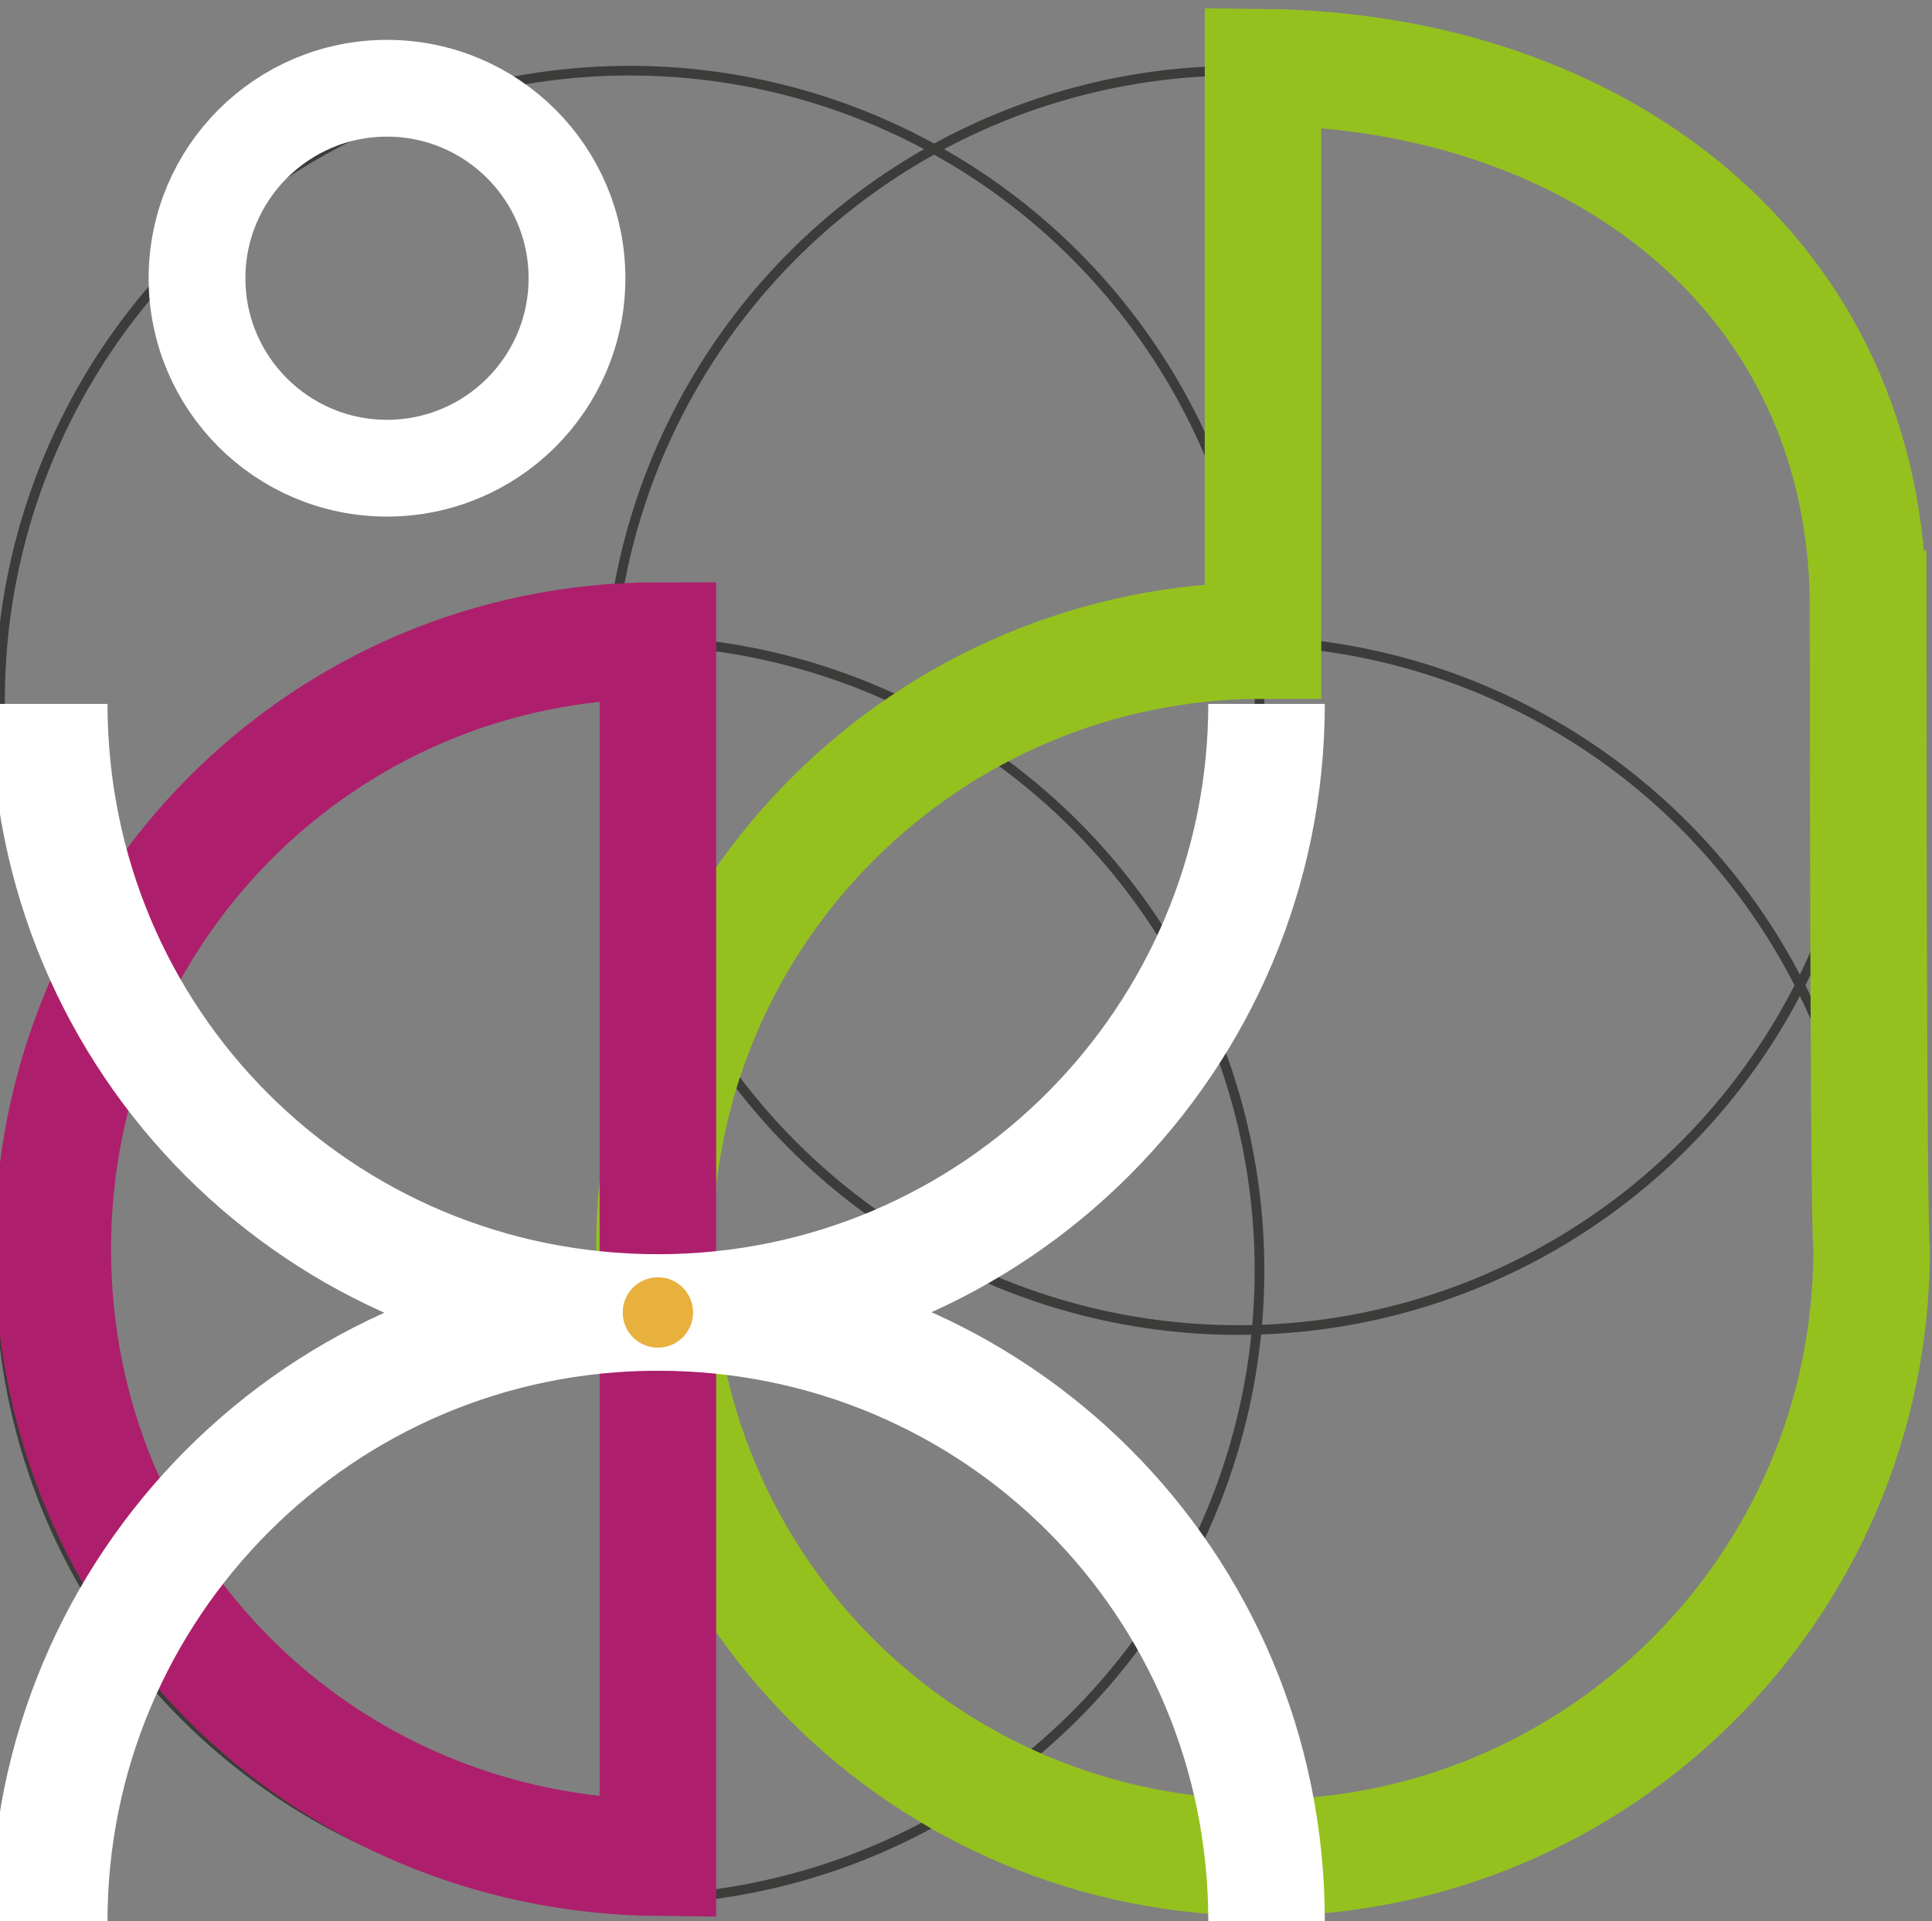 <?xml version="1.0" encoding="UTF-8"?>
<svg id="Laag_1" data-name="Laag 1" xmlns="http://www.w3.org/2000/svg" viewBox="0 0 54.915 54.609">
  <rect x="0" y="0" width="54.915" height="54.609" fill="#808080" stroke="none"/>
  <defs>
    <style>
      .cls-1 {
        stroke: #3c3c3b;
        stroke-width: .275px;
      }

      .cls-1, .cls-2, .cls-3, .cls-4, .cls-5 {
        fill: none;
        stroke-miterlimit: 10;
      }

      .cls-6 {
        fill: #e8b03c;
      }

      .cls-2, .cls-3, .cls-4 {
        stroke-width: 3.312px;
      }

      .cls-2, .cls-5 {
        stroke: #fff;
      }

      .cls-3 {
        stroke: #ad1f6c;
      }

      .cls-4 {
        stroke: #95c11f;
      }

      .cls-5 {
        stroke-width: 2.751px;
      }
    </style>
  </defs>
  <g>
    <circle class="cls-1" cx="17.9" cy="19.909" r="17.9"/>
    <circle class="cls-1" cx="35.2" cy="19.909" r="17.9"/>
    <circle class="cls-1" cx="17.9" cy="36.109" r="17.9"/>
    <circle class="cls-1" cx="35.2" cy="36.109" r="17.9"/>
  </g>
  <path class="cls-4" d="M53.1,17.309c0-9.5-7.7-15.3-17.2-15.4V18.009h0v.2c-9.5,0-17.3,7.7-17.3,17.3s7.7,17.3,17.3,17.3c9.5,0,17.3-7.7,17.3-17.3-.1-.7-.1-17.5-.1-18.2Z"/>
  <path class="cls-3" d="M18.7,52.809V18.209C9.2,18.209,1.5,25.909,1.5,35.509s7.6,17.2,17.2,17.3Z"/>
  <path class="cls-2" d="M1.4,54.609c0-9.5,7.7-17.3,17.3-17.3s17.3,7.7,17.3,17.3"/>
  <path class="cls-2" d="M36,20.009c0,9.5-7.7,17.3-17.3,17.3S1.4,29.609,1.4,20.009"/>
  <circle class="cls-5" cx="11" cy="7.909" r="5.4"/>
  <circle class="cls-6" cx="18.7" cy="37.309" r="1"/>
</svg>